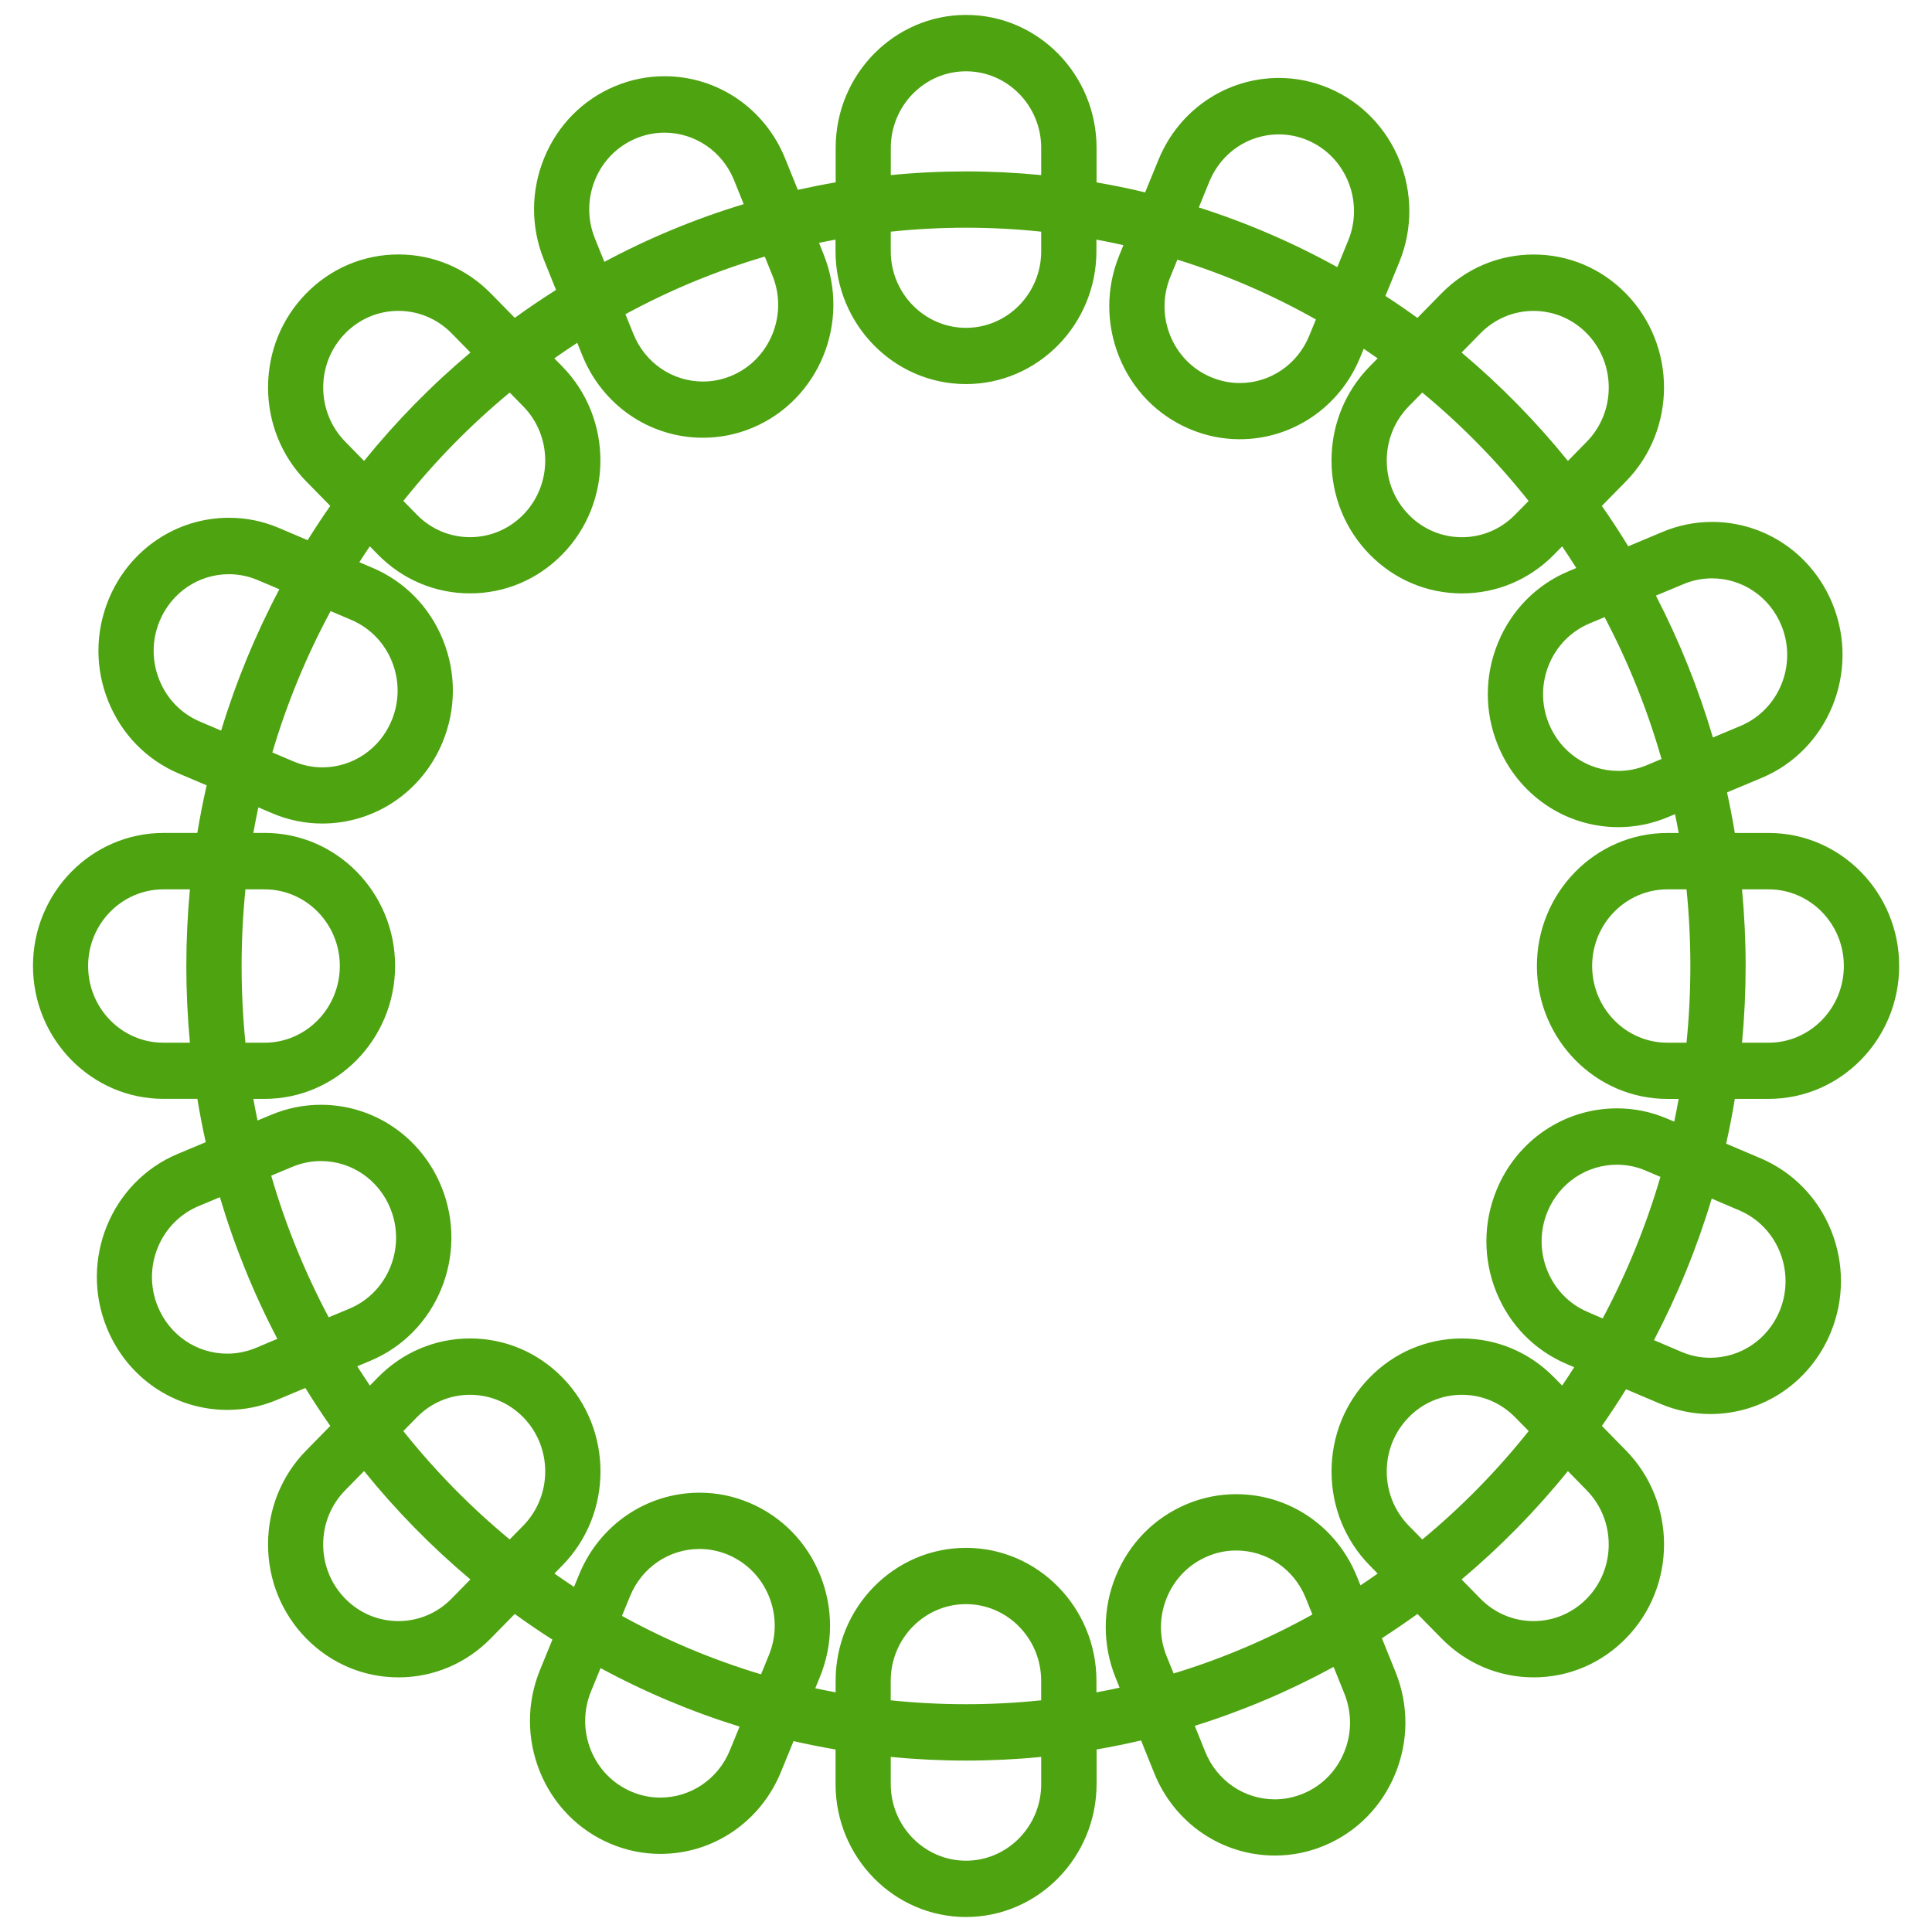 <?xml version="1.0" encoding="utf-8"?>
<!-- Generator: Adobe Illustrator 16.0.0, SVG Export Plug-In . SVG Version: 6.00 Build 0)  -->
<!DOCTYPE svg PUBLIC "-//W3C//DTD SVG 1.1//EN" "http://www.w3.org/Graphics/SVG/1.1/DTD/svg11.dtd">
<svg version="1.1" id="Capa_1" xmlns="http://www.w3.org/2000/svg" xmlns:xlink="http://www.w3.org/1999/xlink" x="0px" y="0px"
	 width="54px" height="54px" viewBox="229 229 54 54" enable-background="new 229 229 54 54" xml:space="preserve">
<path fill="#4EA310" d="M256,282.581c-2.011,0-3.646-1.666-3.646-3.715v-0.967c-0.394-0.068-0.786-0.146-1.174-0.234l-0.355,0.867
	c-0.569,1.389-1.89,2.285-3.366,2.285l0,0c-0.483,0-0.955-0.096-1.403-0.287c-0.899-0.383-1.598-1.1-1.968-2.016
	c-0.37-0.92-0.368-1.93,0.008-2.846l0.344-0.84c-0.357-0.229-0.709-0.467-1.053-0.717l-0.671,0.684
	c-0.688,0.701-1.604,1.088-2.578,1.088s-1.89-0.387-2.578-1.088s-1.068-1.635-1.068-2.629c0-0.992,0.379-1.926,1.068-2.627
	l0.671-0.684c-0.242-0.348-0.475-0.701-0.696-1.061l-0.796,0.334c-0.443,0.186-0.909,0.279-1.385,0.279c0,0,0,0,0,0
	c-1.485,0-2.809-0.904-3.373-2.305c-0.765-1.895,0.126-4.07,1.986-4.85l0.783-0.328c-0.089-0.4-0.167-0.805-0.234-1.211h-0.948
	c-2.01,0-3.646-1.668-3.646-3.717c0-2.048,1.636-3.715,3.646-3.715h0.947c0.073-0.446,0.161-0.89,0.261-1.33l-0.781-0.332
	c-0.898-0.382-1.598-1.099-1.968-2.017c-0.371-0.918-0.368-1.929,0.008-2.845c0.568-1.388,1.889-2.285,3.365-2.285
	c0.483,0,0.955,0.096,1.403,0.288l0.795,0.338c0.203-0.324,0.413-0.645,0.633-0.958l-0.671-0.684
	c-0.688-0.702-1.068-1.635-1.068-2.628c0-0.992,0.379-1.925,1.068-2.628c0.688-0.702,1.604-1.088,2.578-1.088
	s1.89,0.387,2.579,1.088l0.671,0.684c0.376-0.272,0.762-0.534,1.153-0.781l-0.339-0.843c-0.37-0.918-0.367-1.928,0.008-2.844
	c0.375-0.917,1.078-1.629,1.979-2.006c0.443-0.186,0.909-0.279,1.385-0.279c1.485,0,2.809,0.904,3.373,2.304l0.352,0.871
	c0.35-0.078,0.704-0.148,1.058-0.209v-0.965c0-2.048,1.636-3.715,3.646-3.715c2.011,0,3.646,1.667,3.646,3.716v0.965
	c0.456,0.079,0.91,0.171,1.358,0.279l0.373-0.912c0.569-1.389,1.89-2.286,3.366-2.286c0.483,0,0.955,0.097,1.403,0.288
	c1.855,0.789,2.735,2.97,1.961,4.861l-0.387,0.944c0.303,0.196,0.601,0.402,0.894,0.614l0.671-0.684
	c0.688-0.702,1.604-1.088,2.578-1.088c0.974,0,1.889,0.386,2.577,1.088c1.422,1.449,1.422,3.807,0,5.255l-0.671,0.684
	c0.258,0.368,0.504,0.745,0.738,1.128l0.957-0.401c0.442-0.186,0.909-0.28,1.385-0.28c1.485,0,2.809,0.905,3.373,2.304
	c0.765,1.895-0.126,4.071-1.985,4.85l-0.969,0.406c0.083,0.375,0.155,0.754,0.218,1.134h0.947c2.012,0,3.646,1.667,3.646,3.715
	c0,2.049-1.635,3.717-3.646,3.717h-0.947c-0.069,0.42-0.15,0.838-0.243,1.252l0.966,0.41c0.897,0.383,1.598,1.1,1.968,2.016
	c0.37,0.92,0.367,1.93-0.008,2.846c-0.568,1.387-1.89,2.285-3.366,2.285l0,0c-0.483,0-0.955-0.098-1.403-0.287l-0.955-0.406
	c-0.215,0.348-0.44,0.689-0.675,1.025l0.671,0.684c1.422,1.449,1.422,3.807,0,5.254c-0.688,0.703-1.604,1.09-2.577,1.09
	c-0.975,0-1.89-0.387-2.578-1.09l-0.671-0.682c-0.325,0.234-0.658,0.461-0.994,0.678l0.382,0.945
	c0.37,0.918,0.367,1.928-0.008,2.844c-0.376,0.916-1.078,1.629-1.979,2.006c-0.442,0.186-0.909,0.279-1.385,0.279l0,0
	c-1.484,0-2.809-0.904-3.373-2.303l-0.368-0.914c-0.412,0.096-0.827,0.18-1.243,0.252v0.967
	C259.646,280.915,258.011,282.581,256,282.581z M253.897,278.106v0.76c0,1.18,0.944,2.141,2.103,2.141
	c1.159,0,2.102-0.961,2.102-2.141v-0.76C256.707,278.243,255.292,278.243,253.897,278.106z M262.394,277.237l0.292,0.725
	c0.326,0.807,1.089,1.33,1.945,1.33l0,0c0.273,0,0.542-0.055,0.798-0.162c0.52-0.217,0.924-0.629,1.141-1.156
	s0.218-1.109,0.005-1.639l-0.3-0.744C265.034,276.267,263.734,276.819,262.394,277.237z M245.786,275.624l-0.267,0.65
	c-0.216,0.529-0.218,1.111-0.005,1.641c0.214,0.529,0.616,0.941,1.135,1.162c0.259,0.111,0.531,0.166,0.808,0.166
	c0.852,0,1.613-0.518,1.941-1.316l0.274-0.668C248.329,276.843,247.027,276.296,245.786,275.624z M253.897,276.524
	c1.393,0.146,2.812,0.146,4.204,0v-0.545c0-1.182-0.942-2.143-2.102-2.143c-1.159,0-2.103,0.961-2.103,2.143V276.524z M256,272.263
	c2.011,0,3.646,1.668,3.646,3.717v0.322c0.217-0.041,0.433-0.084,0.647-0.131l-0.112-0.279c-0.37-0.918-0.368-1.928,0.008-2.844
	c0.375-0.916,1.078-1.627,1.979-2.006c0.442-0.186,0.909-0.279,1.385-0.279c1.485,0,2.809,0.904,3.373,2.303l0.1,0.246
	c0.161-0.107,0.322-0.219,0.48-0.33l-0.222-0.227c-0.688-0.701-1.067-1.635-1.067-2.627c0-0.994,0.379-1.926,1.067-2.627
	c0.688-0.703,1.604-1.09,2.578-1.09c0.975,0,1.89,0.387,2.578,1.09l0.223,0.225c0.114-0.168,0.226-0.338,0.336-0.512l-0.211-0.09
	c-0.898-0.381-1.598-1.098-1.968-2.016c-0.369-0.918-0.367-1.928,0.008-2.844c0.568-1.389,1.89-2.285,3.366-2.285
	c0.482,0,0.955,0.096,1.402,0.287l0.2,0.084c0.044-0.211,0.085-0.422,0.123-0.635h-0.316c-2.01,0-3.646-1.668-3.646-3.717
	s1.636-3.716,3.646-3.716h0.316c-0.031-0.176-0.064-0.352-0.101-0.526l-0.2,0.083c-0.442,0.186-0.909,0.28-1.385,0.28l0,0
	c-1.485,0-2.809-0.905-3.373-2.305c-0.37-0.918-0.367-1.928,0.008-2.844s1.077-1.628,1.979-2.006l0.211-0.088
	c-0.128-0.204-0.261-0.406-0.396-0.605l-0.223,0.227c-0.688,0.702-1.604,1.088-2.577,1.088c-0.975,0-1.89-0.387-2.579-1.088
	c-0.688-0.702-1.067-1.635-1.067-2.628c0-0.993,0.379-1.926,1.067-2.628l0.223-0.226c-0.129-0.091-0.259-0.18-0.39-0.268l-0.1,0.243
	c-0.568,1.388-1.89,2.286-3.365,2.286l0,0c-0.483,0-0.955-0.097-1.404-0.288c-0.898-0.382-1.598-1.098-1.967-2.016
	c-0.37-0.918-0.368-1.929,0.007-2.844l0.113-0.277c-0.251-0.057-0.502-0.108-0.755-0.155v0.322c0,2.049-1.635,3.716-3.646,3.716
	c-2.011,0-3.646-1.667-3.646-3.716v-0.322c-0.154,0.028-0.308,0.059-0.461,0.091l0.127,0.318c0.765,1.896-0.126,4.071-1.986,4.85
	c-0.443,0.186-0.909,0.279-1.385,0.279c-1.485,0-2.809-0.904-3.373-2.304l-0.141-0.349c-0.216,0.141-0.43,0.285-0.641,0.434
	l0.222,0.226c1.422,1.449,1.422,3.807,0,5.255c-0.688,0.702-1.604,1.088-2.578,1.088c-0.975,0-1.89-0.387-2.578-1.088l-0.222-0.227
	c-0.1,0.146-0.198,0.295-0.293,0.444l0.37,0.158c0.899,0.382,1.598,1.098,1.968,2.016c0.37,0.918,0.368,1.929-0.007,2.845
	c-0.569,1.388-1.89,2.285-3.366,2.285l0,0c-0.483,0-0.955-0.097-1.403-0.288l-0.385-0.164c-0.051,0.237-0.098,0.475-0.14,0.714
	h0.316c2.011,0,3.646,1.667,3.646,3.715c0,2.051-1.636,3.719-3.646,3.719h-0.316c0.036,0.201,0.075,0.404,0.117,0.604l0.386-0.16
	c0.443-0.186,0.909-0.279,1.385-0.279c1.485,0,2.809,0.904,3.374,2.303c0.764,1.896-0.127,4.072-1.987,4.85l-0.371,0.156
	c0.115,0.182,0.233,0.361,0.354,0.539l0.222-0.227c0.689-0.703,1.604-1.09,2.579-1.09c0.974,0,1.889,0.387,2.578,1.09
	c1.421,1.447,1.421,3.807,0,5.254l-0.222,0.227c0.181,0.127,0.363,0.252,0.548,0.373l0.143-0.348
	c0.569-1.389,1.891-2.285,3.366-2.285c0.483,0,0.955,0.096,1.403,0.287c0.899,0.383,1.598,1.098,1.968,2.018
	c0.37,0.916,0.368,1.928-0.007,2.844l-0.13,0.318c0.189,0.039,0.379,0.078,0.569,0.113v-0.322
	C252.354,273.931,253.989,272.263,256,272.263z M246.384,274.165c1.237,0.682,2.54,1.229,3.887,1.633l0.219-0.535
	c0.217-0.527,0.218-1.109,0.005-1.639c-0.214-0.529-0.617-0.941-1.135-1.164c-0.259-0.109-0.531-0.166-0.809-0.166
	c-0.851,0-1.613,0.518-1.94,1.318L246.384,274.165z M263.552,272.337c-0.273,0-0.541,0.053-0.798,0.162
	c-0.52,0.217-0.924,0.627-1.141,1.156c-0.217,0.527-0.219,1.109-0.005,1.639l0.195,0.48c1.345-0.408,2.645-0.961,3.879-1.648
	l-0.186-0.461C265.172,272.858,264.408,272.337,263.552,272.337z M269.852,273.146l0.525,0.537c0.397,0.404,0.925,0.627,1.486,0.627
	s1.09-0.223,1.486-0.627c0.82-0.834,0.82-2.193,0-3.029l-0.526-0.537C271.93,271.222,270.935,272.235,269.852,273.146z
	 M239.176,270.116l-0.527,0.537c-0.397,0.404-0.616,0.941-0.616,1.514s0.219,1.111,0.616,1.516c0.397,0.404,0.925,0.627,1.486,0.627
	c0.562,0,1.089-0.223,1.486-0.627l0.526-0.537C241.065,272.235,240.069,271.222,239.176,270.116z M240.273,268.999
	c0.885,1.111,1.882,2.127,2.973,3.029l0.378-0.385c0.82-0.836,0.82-2.195,0-3.031c-0.397-0.404-0.925-0.627-1.486-0.627
	c-0.562,0-1.089,0.223-1.486,0.627L240.273,268.999z M269.861,267.985c-0.562,0-1.09,0.223-1.486,0.627
	c-0.396,0.406-0.615,0.943-0.615,1.516s0.219,1.109,0.615,1.516l0.379,0.385c1.091-0.902,2.087-1.918,2.973-3.031l-0.379-0.385
	C270.95,268.208,270.423,267.985,269.861,267.985z M275.229,266.458l0.766,0.326c0.259,0.111,0.531,0.166,0.809,0.166
	c0.852,0,1.613-0.518,1.94-1.316c0.447-1.092-0.06-2.348-1.129-2.803l-0.772-0.33C276.432,263.87,275.891,265.194,275.229,266.458z
	 M235.146,262.462l-0.594,0.248c-0.52,0.219-0.924,0.629-1.141,1.156c-0.217,0.529-0.218,1.111-0.005,1.641
	c0.326,0.807,1.089,1.328,1.946,1.328l0,0c0.273,0,0.542-0.055,0.798-0.16l0.602-0.254
	C236.091,265.157,235.553,263.831,235.146,262.462z M274.193,261.554c-0.853,0-1.614,0.518-1.942,1.316
	c-0.215,0.529-0.217,1.111-0.004,1.641c0.214,0.529,0.616,0.941,1.135,1.162l0.413,0.178c0.673-1.262,1.214-2.588,1.614-3.957
	l-0.408-0.174C274.742,261.608,274.47,261.554,274.193,261.554z M236.581,261.86c0.397,1.373,0.937,2.699,1.606,3.959l0.581-0.242
	c1.072-0.449,1.585-1.703,1.145-2.795c-0.326-0.809-1.089-1.33-1.945-1.33c-0.273,0-0.542,0.055-0.798,0.162L236.581,261.86z
	 M277.69,258.144h0.744c1.159,0,2.102-0.963,2.102-2.145c0-1.18-0.942-2.141-2.102-2.141h-0.744c0.066,0.71,0.101,1.427,0.101,2.141
	C277.791,256.716,277.757,257.433,277.69,258.144z M275.603,253.858c-1.159,0-2.102,0.961-2.102,2.141
	c0,1.182,0.942,2.145,2.102,2.145h0.536c0.071-0.711,0.107-1.428,0.107-2.145c0-0.714-0.036-1.432-0.107-2.141H275.603z
	 M235.86,258.144h0.536c1.159,0,2.102-0.963,2.102-2.145c0-1.18-0.943-2.141-2.102-2.141h-0.536
	c-0.071,0.709-0.107,1.427-0.107,2.141C235.753,256.716,235.789,257.433,235.86,258.144z M233.565,253.858
	c-1.159,0-2.102,0.961-2.102,2.141c0,1.182,0.942,2.145,2.102,2.145h0.743c-0.066-0.711-0.1-1.428-0.1-2.145
	c0-0.714,0.034-1.431,0.1-2.141H233.565z M273.849,246.249l-0.415,0.174c-0.521,0.218-0.925,0.628-1.142,1.156
	c-0.216,0.528-0.217,1.11-0.004,1.64c0.326,0.807,1.089,1.328,1.945,1.328l0,0c0.273,0,0.541-0.054,0.798-0.161l0.409-0.172
	C275.047,248.841,274.515,247.512,273.849,246.249z M236.612,250.031l0.588,0.25c0.259,0.11,0.531,0.167,0.809,0.167l0,0
	c0.852,0,1.613-0.518,1.941-1.318c0.216-0.528,0.218-1.11,0.005-1.64c-0.214-0.53-0.617-0.942-1.135-1.163l-0.579-0.247
	C237.563,247.337,237.018,248.661,236.612,250.031z M275.283,245.648c0.656,1.267,1.189,2.595,1.593,3.965l0.774-0.324
	c1.071-0.449,1.586-1.704,1.145-2.796c-0.326-0.807-1.089-1.328-1.945-1.328c-0.273,0-0.542,0.054-0.798,0.162L275.283,245.648z
	 M235.398,245.049c-0.851,0-1.613,0.518-1.94,1.318c-0.217,0.528-0.218,1.11-0.004,1.639c0.213,0.53,0.616,0.942,1.134,1.163
	l0.593,0.252c0.415-1.366,0.96-2.689,1.627-3.951l-0.601-0.255C235.948,245.105,235.676,245.049,235.398,245.049z M268.753,239.972
	l-0.378,0.385c-0.396,0.404-0.615,0.942-0.615,1.515s0.219,1.11,0.615,1.515s0.925,0.628,1.486,0.628s1.089-0.223,1.485-0.628
	l0.379-0.385C270.841,241.89,269.845,240.875,268.753,239.972z M240.274,243.001l0.378,0.386c0.397,0.405,0.925,0.627,1.486,0.627
	c0.561,0,1.089-0.223,1.486-0.627c0.82-0.835,0.82-2.195,0-3.03l-0.378-0.385C242.155,240.875,241.159,241.89,240.274,243.001z
	 M269.852,238.854c1.083,0.911,2.078,1.925,2.972,3.029l0.526-0.536c0.82-0.835,0.82-2.194,0-3.03
	c-0.396-0.404-0.925-0.627-1.486-0.627s-1.089,0.223-1.486,0.627L269.852,238.854z M240.136,237.689
	c-0.562,0-1.089,0.223-1.486,0.627c-0.397,0.405-0.616,0.943-0.616,1.515c0,0.572,0.219,1.11,0.616,1.515l0.526,0.537
	c0.893-1.104,1.889-2.119,2.973-3.03l-0.526-0.537C241.225,237.913,240.697,237.689,240.136,237.689z M261.908,236.257l-0.196,0.48
	c-0.216,0.528-0.217,1.11-0.005,1.64c0.214,0.529,0.616,0.942,1.135,1.162c0.26,0.11,0.531,0.167,0.81,0.167
	c0.851,0,1.612-0.518,1.94-1.318l0.188-0.459C264.549,237.234,263.251,236.674,261.908,236.257z M246.481,237.782l0.223,0.553
	c0.325,0.807,1.089,1.329,1.945,1.329c0.273,0,0.542-0.055,0.798-0.162c1.072-0.449,1.586-1.703,1.145-2.795l-0.216-0.535
	C249.027,236.567,247.722,237.108,246.481,237.782z M253.897,235.475v0.546c0,1.181,0.944,2.142,2.103,2.142
	c1.159,0,2.102-0.96,2.102-2.142v-0.546C256.709,235.328,255.29,235.328,253.897,235.475z M262.507,234.798
	c1.339,0.427,2.636,0.986,3.871,1.669l0.304-0.742c0.447-1.09-0.06-2.347-1.129-2.803c-0.26-0.11-0.531-0.166-0.81-0.166
	c-0.852,0-1.612,0.517-1.94,1.317L262.507,234.798z M247.571,232.708c-0.273,0-0.542,0.055-0.798,0.162
	c-0.52,0.218-0.925,0.628-1.141,1.156s-0.218,1.11-0.004,1.639l0.264,0.654c1.245-0.666,2.549-1.206,3.895-1.613l-0.27-0.67
	C249.19,233.23,248.427,232.708,247.571,232.708z M256,233.791c0.701,0,1.405,0.035,2.102,0.103v-0.758
	c0-1.181-0.942-2.143-2.102-2.143c-1.159,0-2.102,0.961-2.102,2.143v0.758C254.595,233.825,255.299,233.791,256,233.791z"/>
</svg>
